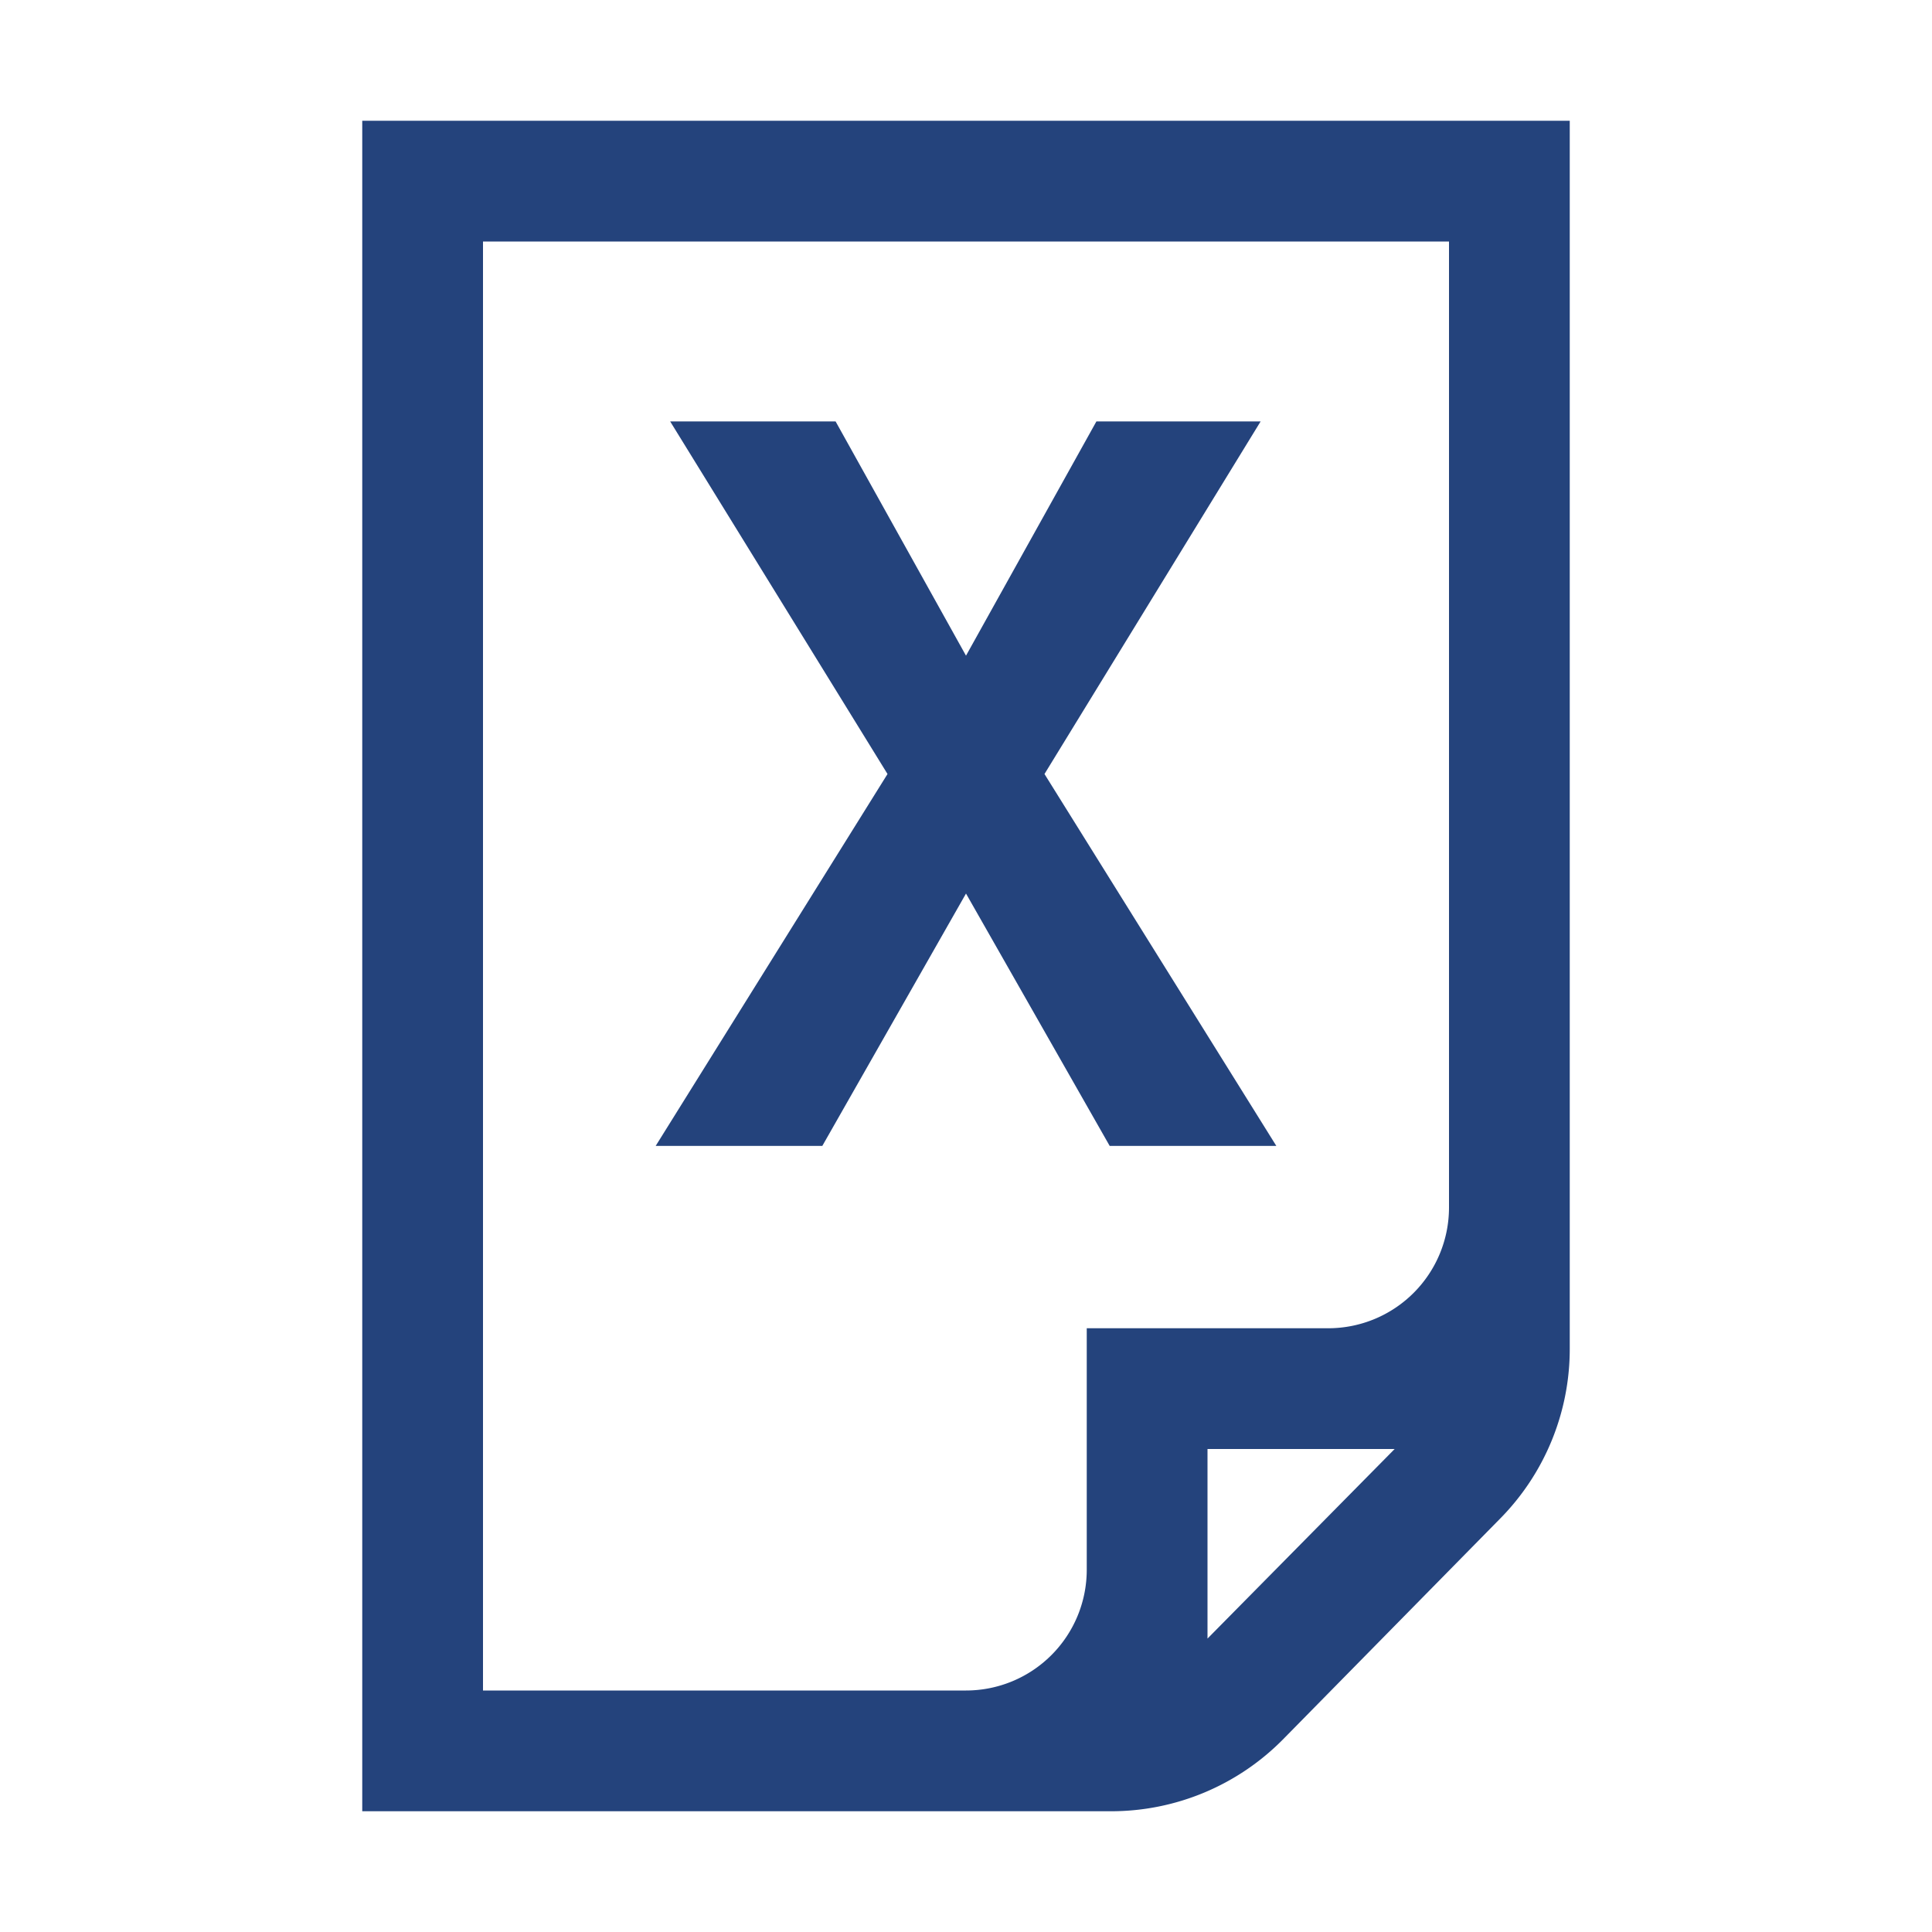 <svg xmlns="http://www.w3.org/2000/svg" viewBox="-3 -1 16 16" fill="#24437c"><g id="Ebene_2" data-name="Ebene 2"><g id="docs"><g id="file-excel"><path d="M6.19,8.49,5,6.4,3.81,8.49H2.43L4.35,5.41,2.55,2.49H3.92L5,4.43,6.08,2.49H7.44L5.65,5.41,7.57,8.49Z"/><path d="M0,0V14H6.2a2,2,0,0,0,1.43-.6l1.79-1.82A2,2,0,0,0,10,10.17V0ZM1,1H9V9a1,1,0,0,1-1,1H6v2a1,1,0,0,1-1,1H1ZM7,12.57V11H8.55Z"/></g></g></g></svg>
